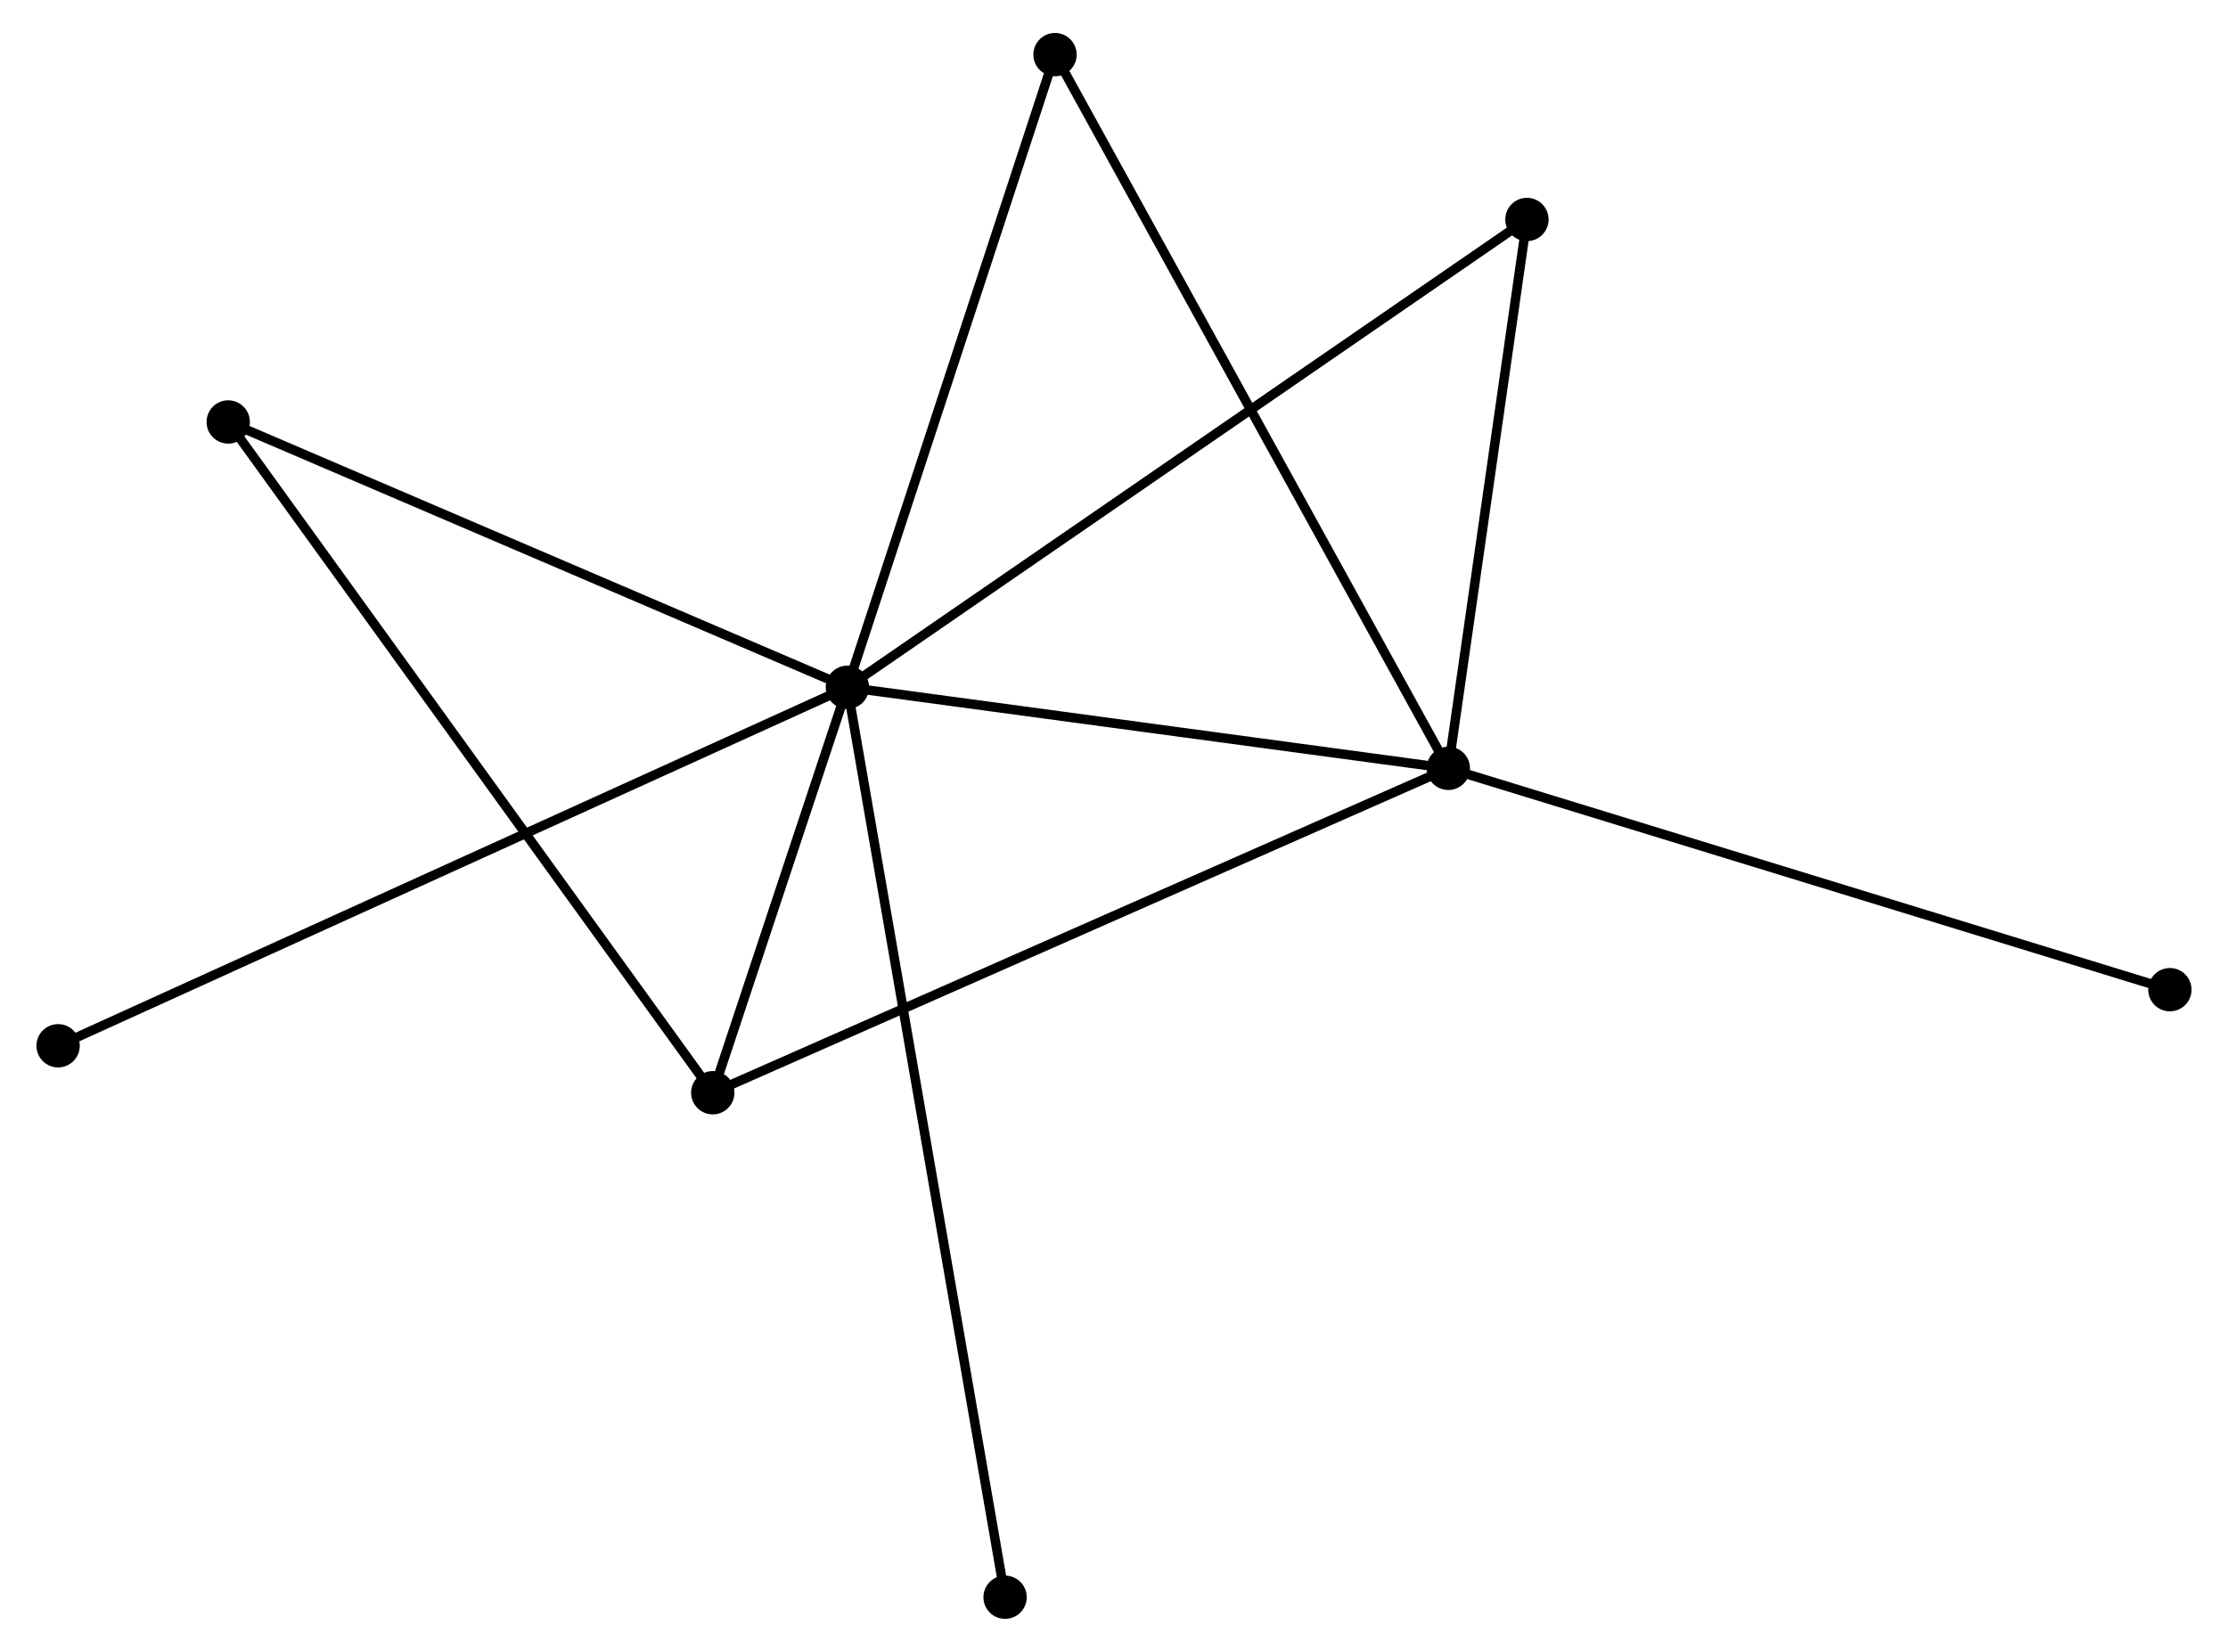 <?xml version="1.0" encoding="UTF-8" standalone="no"?>
<!DOCTYPE svg PUBLIC "-//W3C//DTD SVG 1.1//EN"
 "http://www.w3.org/Graphics/SVG/1.1/DTD/svg11.dtd">
<!-- Generated by graphviz version 2.36.0 (20140111.2315)
 -->
<!-- Title: %3 Pages: 1 -->
<svg width="236pt" height="175pt"
 viewBox="0.00 0.00 235.79 175.39" xmlns="http://www.w3.org/2000/svg" xmlns:xlink="http://www.w3.org/1999/xlink">
<g id="graph0" class="graph" transform="scale(1 1) rotate(0) translate(4 171.394)">
<title>%3</title>
<!-- 0 -->
<g id="node1" class="node"><title>0</title>
<ellipse fill="black" stroke="black" cx="85.591" cy="-98.418" rx="1.8" ry="1.8"/>
</g>
<!-- 1 -->
<g id="node2" class="node"><title>1</title>
<ellipse fill="black" stroke="black" cx="149.387" cy="-89.812" rx="1.8" ry="1.8"/>
</g>
<!-- 0&#45;&#45;1 -->
<g id="edge1" class="edge"><title>0&#45;&#45;1</title>
<path fill="none" stroke="black" d="M87.431,-98.169C96.584,-96.935 137.155,-91.462 147.154,-90.113"/>
</g>
<!-- 2 -->
<g id="node3" class="node"><title>2</title>
<ellipse fill="black" stroke="black" cx="71.3" cy="-55.369" rx="1.8" ry="1.8"/>
</g>
<!-- 0&#45;&#45;2 -->
<g id="edge2" class="edge"><title>0&#45;&#45;2</title>
<path fill="none" stroke="black" d="M84.977,-96.568C82.626,-89.487 74.215,-64.15 71.896,-57.164"/>
</g>
<!-- 3 -->
<g id="node4" class="node"><title>3</title>
<ellipse fill="black" stroke="black" cx="19.86" cy="-126.59" rx="1.8" ry="1.8"/>
</g>
<!-- 0&#45;&#45;3 -->
<g id="edge3" class="edge"><title>0&#45;&#45;3</title>
<path fill="none" stroke="black" d="M83.694,-99.231C74.096,-103.345 30.96,-121.833 21.639,-125.828"/>
</g>
<!-- 4 -->
<g id="node5" class="node"><title>4</title>
<ellipse fill="black" stroke="black" cx="157.732" cy="-148.09" rx="1.8" ry="1.8"/>
</g>
<!-- 0&#45;&#45;4 -->
<g id="edge4" class="edge"><title>0&#45;&#45;4</title>
<path fill="none" stroke="black" d="M87.097,-99.455C96.486,-105.92 146.869,-140.61 156.233,-147.058"/>
</g>
<!-- 5 -->
<g id="node6" class="node"><title>5</title>
<ellipse fill="black" stroke="black" cx="107.633" cy="-165.594" rx="1.8" ry="1.8"/>
</g>
<!-- 0&#45;&#45;5 -->
<g id="edge5" class="edge"><title>0&#45;&#45;5</title>
<path fill="none" stroke="black" d="M86.227,-100.356C89.445,-110.165 103.911,-154.25 107.036,-163.776"/>
</g>
<!-- 6 -->
<g id="node7" class="node"><title>6</title>
<ellipse fill="black" stroke="black" cx="1.8" cy="-60.355" rx="1.8" ry="1.8"/>
</g>
<!-- 0&#45;&#45;6 -->
<g id="edge6" class="edge"><title>0&#45;&#45;6</title>
<path fill="none" stroke="black" d="M83.841,-97.623C72.936,-92.669 14.417,-66.086 3.54,-61.145"/>
</g>
<!-- 7 -->
<g id="node8" class="node"><title>7</title>
<ellipse fill="black" stroke="black" cx="102.333" cy="-1.8" rx="1.8" ry="1.8"/>
</g>
<!-- 0&#45;&#45;7 -->
<g id="edge7" class="edge"><title>0&#45;&#45;7</title>
<path fill="none" stroke="black" d="M85.94,-96.4C88.119,-83.826 99.812,-16.348 101.985,-3.807"/>
</g>
<!-- 1&#45;&#45;2 -->
<g id="edge8" class="edge"><title>1&#45;&#45;2</title>
<path fill="none" stroke="black" d="M147.457,-88.96C136.654,-84.195 83.789,-60.878 73.163,-56.191"/>
</g>
<!-- 1&#45;&#45;4 -->
<g id="edge9" class="edge"><title>1&#45;&#45;4</title>
<path fill="none" stroke="black" d="M149.665,-91.751C150.932,-100.599 156.158,-137.097 157.444,-146.084"/>
</g>
<!-- 1&#45;&#45;5 -->
<g id="edge10" class="edge"><title>1&#45;&#45;5</title>
<path fill="none" stroke="black" d="M148.515,-91.394C143.128,-101.172 114.421,-153.274 108.646,-163.756"/>
</g>
<!-- 8 -->
<g id="node9" class="node"><title>8</title>
<ellipse fill="black" stroke="black" cx="225.988" cy="-66.311" rx="1.8" ry="1.8"/>
</g>
<!-- 1&#45;&#45;8 -->
<g id="edge11" class="edge"><title>1&#45;&#45;8</title>
<path fill="none" stroke="black" d="M151.281,-89.231C161.879,-85.979 213.737,-70.07 224.161,-66.871"/>
</g>
<!-- 2&#45;&#45;3 -->
<g id="edge12" class="edge"><title>2&#45;&#45;3</title>
<path fill="none" stroke="black" d="M70.225,-56.857C63.531,-66.125 27.605,-115.866 20.928,-125.111"/>
</g>
</g>
</svg>
